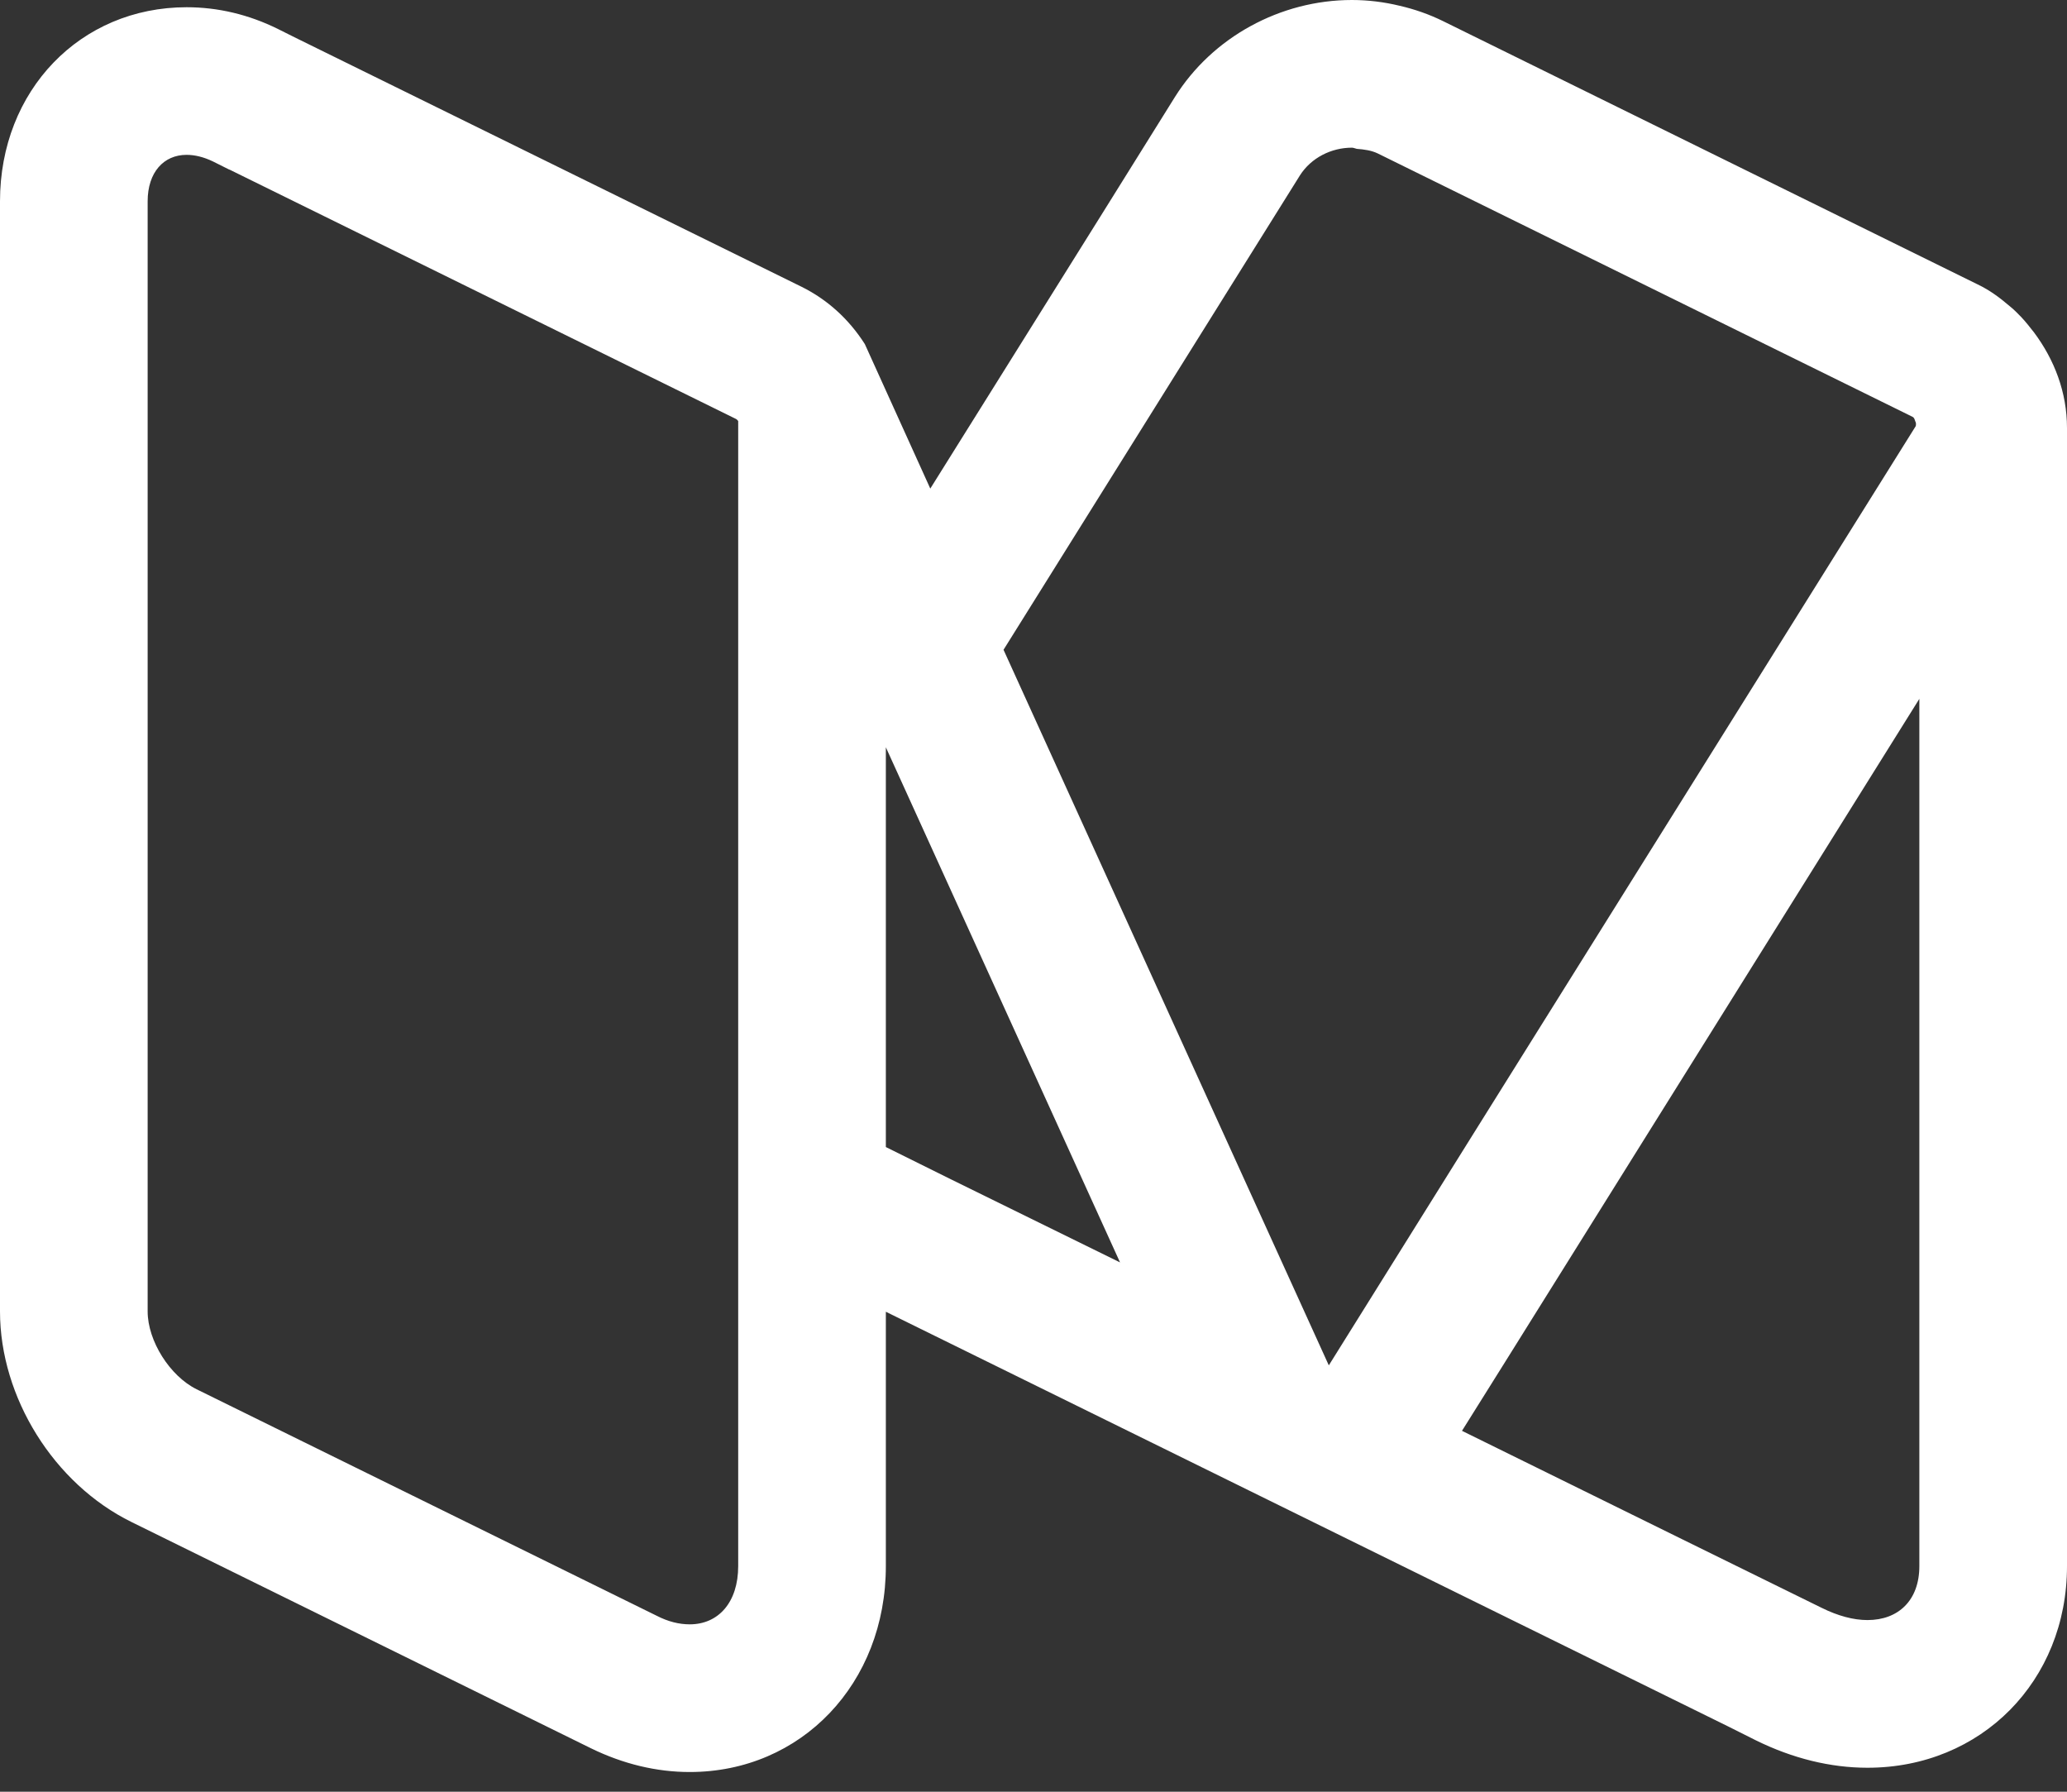 <?xml version="1.0" encoding="UTF-8"?>
<svg width="30px" height="26px" viewBox="0 0 30 26" version="1.1" xmlns="http://www.w3.org/2000/svg" xmlns:xlink="http://www.w3.org/1999/xlink">
    <rect x="0" y="0" width="30" height="26" fill="#333333" stroke="none"/>
    <!-- Generator: Sketch 63.1 (92452) - https://sketch.com -->
    <title>icons8-medium</title>
    <desc>Created with Sketch.</desc>
    <g id="Contact" stroke="none" stroke-width="1" fill="none" fill-rule="evenodd">
        <g id="Contact-D" transform="translate(-600, -607)" fill="#FFFFFF" fill-rule="nonzero">
            <g id="Contact-Popup" transform="translate(370, 170)">
                <g id="Social" transform="translate(160, 435)">
                    <g id="icons8-medium" transform="translate(70, 2)">
                        <path d="M29.523,4.826 C29.46,4.746 29.402,4.671 29.335,4.6 C29.28,4.545 29.23,4.491 29.171,4.445 C29.029,4.323 28.878,4.21 28.703,4.127 L20.943,0.306 C20.746,0.209 20.533,0.134 20.315,0.084 C20.089,0.029 19.855,0 19.621,0 C18.583,0 17.595,0.54 17.051,1.41 L15.975,3.135 L13.502,7.09 L12.552,4.993 C12.317,4.625 12.003,4.344 11.631,4.16 C11.631,4.16 4.273,0.54 4.273,0.54 L4.039,0.423 C3.608,0.209 3.16,0.105 2.708,0.105 C1.164,0.105 0,1.314 0,2.921 L0,19.03 C0,20.278 0.783,21.533 1.908,22.086 L8.58,25.371 C9.044,25.597 9.526,25.714 10.011,25.714 C11.631,25.714 12.857,24.429 12.857,22.726 L12.857,19.035 L17.143,21.144 L25.091,25.057 L25.484,25.254 C26.02,25.518 26.568,25.652 27.104,25.652 C28.757,25.652 30,24.392 30,22.726 L30,6.211 C30,5.692 29.816,5.219 29.523,4.826 Z M10.714,15.594 L10.714,22.726 C10.714,23.253 10.426,23.571 10.011,23.571 C9.86,23.571 9.701,23.534 9.53,23.446 L2.854,20.16 C2.465,19.968 2.143,19.457 2.143,19.03 L2.143,2.921 C2.143,2.499 2.377,2.247 2.708,2.247 C2.825,2.247 2.955,2.277 3.093,2.344 L3.327,2.461 C3.327,2.461 3.327,2.461 3.331,2.461 L10.685,6.081 C10.698,6.09 10.706,6.098 10.714,6.11 L10.714,15.594 Z M13.803,17.114 L12.857,16.645 L12.857,10.844 L16.256,18.319 L13.803,17.114 Z M14.565,9.429 L17.842,4.185 L18.867,2.545 C19.03,2.289 19.323,2.143 19.621,2.143 C19.646,2.143 19.667,2.155 19.692,2.16 C19.796,2.168 19.901,2.181 19.997,2.227 L27.757,6.048 C27.79,6.064 27.79,6.102 27.807,6.136 C27.807,6.152 27.811,6.169 27.803,6.186 L21.374,16.469 L19.286,19.813 L14.565,9.429 Z M27.857,22.726 C27.857,23.224 27.552,23.509 27.104,23.509 C26.903,23.509 26.677,23.45 26.434,23.329 L24.408,22.333 L21.219,20.763 L21.814,19.813 L27.857,10.141 L27.857,22.726 Z" id="Shape"></path>
                    </g>
                </g>
            </g>
        </g>
    </g>
</svg>